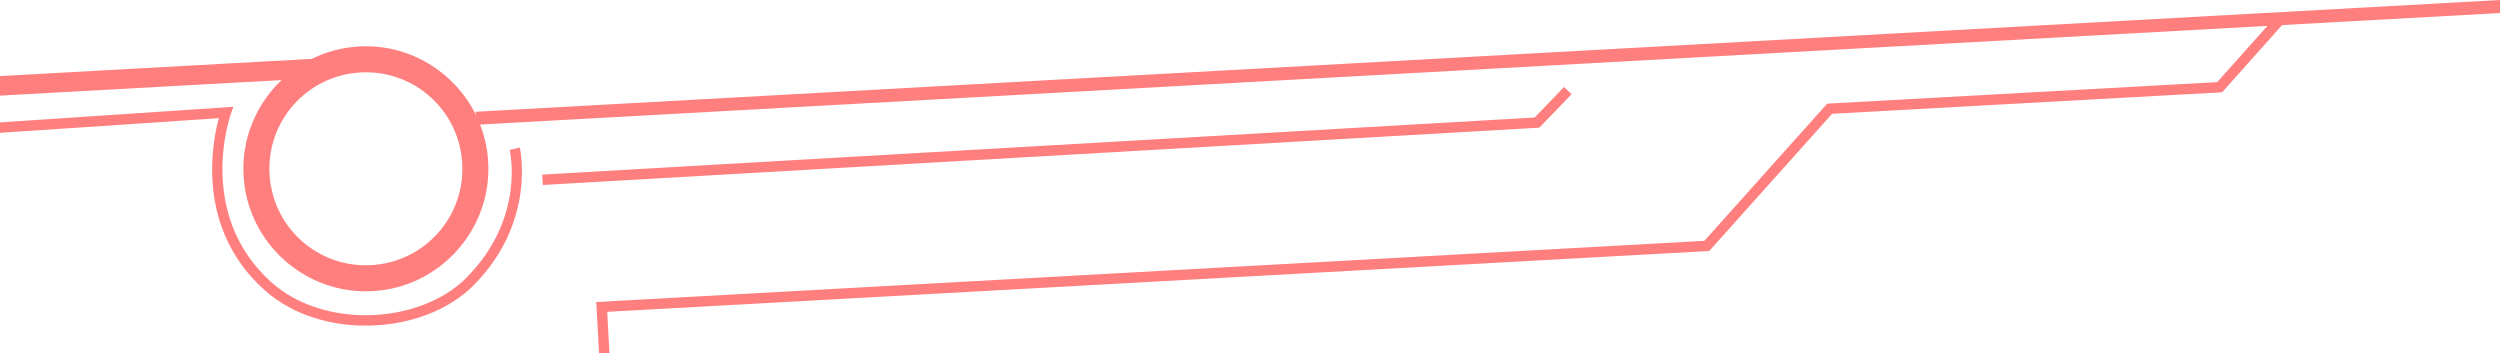 <?xml version="1.0" encoding="UTF-8" standalone="no"?>
<!-- Created with Inkscape (http://www.inkscape.org/) -->

<svg
   width="1920.001"
   height="271.096"
   viewBox="0 0 1920.001 271.096"
   version="1.1"
   id="svg1"
   inkscape:version="1.3 (0e150ed6c4, 2023-07-21)"
   sodipodi:docname="website_pattern.svg"
   xmlns:inkscape="http://www.inkscape.org/namespaces/inkscape"
   xmlns:sodipodi="http://sodipodi.sourceforge.net/DTD/sodipodi-0.dtd"
   xmlns="http://www.w3.org/2000/svg"
   xmlns:svg="http://www.w3.org/2000/svg">
  <sodipodi:namedview
     id="namedview1"
     pagecolor="#000000"
     bordercolor="#000000"
     borderopacity="0.25"
     inkscape:showpageshadow="2"
     inkscape:pageopacity="0.0"
     inkscape:pagecheckerboard="0"
     inkscape:deskcolor="#d1d1d1"
     inkscape:document-units="px"
     showgrid="false"
     inkscape:zoom="0.43347119"
     inkscape:cx="1092.3448"
     inkscape:cy="773.98454"
     inkscape:window-width="1920"
     inkscape:window-height="1011"
     inkscape:window-x="0"
     inkscape:window-y="0"
     inkscape:window-maximized="1"
     inkscape:current-layer="g51"
     borderlayer="true">
    <inkscape:grid
       id="grid1"
       units="px"
       originx="4.8558911e-07"
       originy="-808.904"
       spacingx="5"
       spacingy="5"
       empcolor="#0099e5"
       empopacity="0.302"
       color="#0099e5"
       opacity="0.149"
       empspacing="5"
       dotted="false"
       gridanglex="30"
       gridanglez="30"
       visible="false" />
  </sodipodi:namedview>
  <defs
     id="defs1" />
  <g
     inkscape:groupmode="layer"
     id="g51"
     inkscape:label="Finish"
     transform="translate(4.8558911e-7,-808.904)">
    <path
       id="path70"
       style="color:#000000;display:inline;opacity:0.5;fill:#ff0000;stroke:none;-inkscape-stroke:none"
       inkscape:label="Pow"
       d="m 1943.66,795 -1557.055,-7.7e-4 -0.002,2.347 c -14.352,-33.663 -47.784,-57.346 -86.603,-57.346 -13.038,0 -25.464,2.674 -36.768,7.498 l -239.873,0.003 -0.828,14.997 216.542,0.002 c -20.267,17.278 -33.165,42.961 -33.165,71.591 0,51.846 42.246,94.09 94.093,94.09 51.846,0 94.092,-42.242 94.092,-94.089 0,-10.15 -1.639,-19.924 -4.632,-29.093 l 1374.755,-0.002 -40.875,41 -299.995,6.7e-4 -100.001,100 -852.345,10e-4 -8e-4,39.198 8.001,0.442 2.4e-4,-31.642 847.656,0.002 100.001,-100.002 300.003,0.002 48.854,-49 167.595,-9.3e-4 z M 307.594,760.38 c 37.445,3.782 66.497,35.237 66.497,73.71 0,41.038 -33.054,74.091 -74.092,74.091 -41.038,0 -74.091,-33.052 -74.091,-74.09 0,-41.038 33.054,-74.091 74.092,-74.091 2.565,0 5.098,0.128 7.594,0.38 z m 914.68,61.689 -23.851,22.178 -763.433,1.753 0.02,8 766.568,-1.76 26.148,-24.31 z m -1021.223,-41.139 -179.654,2.085 -0.442,8.005 168.409,-1.955 c -6.144,18.577 -22.58,83.375 27.807,133.762 20.903,20.903 50.985,31.091 80.77,31.702 29.785,0.611 59.462,-8.31 79.736,-26.557 51.402,-46.261 41.257,-103.688 41.257,-103.688 l -7.868,1.43 c 0,0 9.857,52.573 -38.742,96.311 -18.331,16.498 -46.156,25.078 -74.22,24.502 -28.064,-0.575 -56.179,-10.26 -75.275,-29.357 -55.752,-55.752 -24.14,-130.621 -24.14,-130.621 z"
       transform="rotate(-3.16,2183.845,1230.808)" />
  </g>
</svg>
